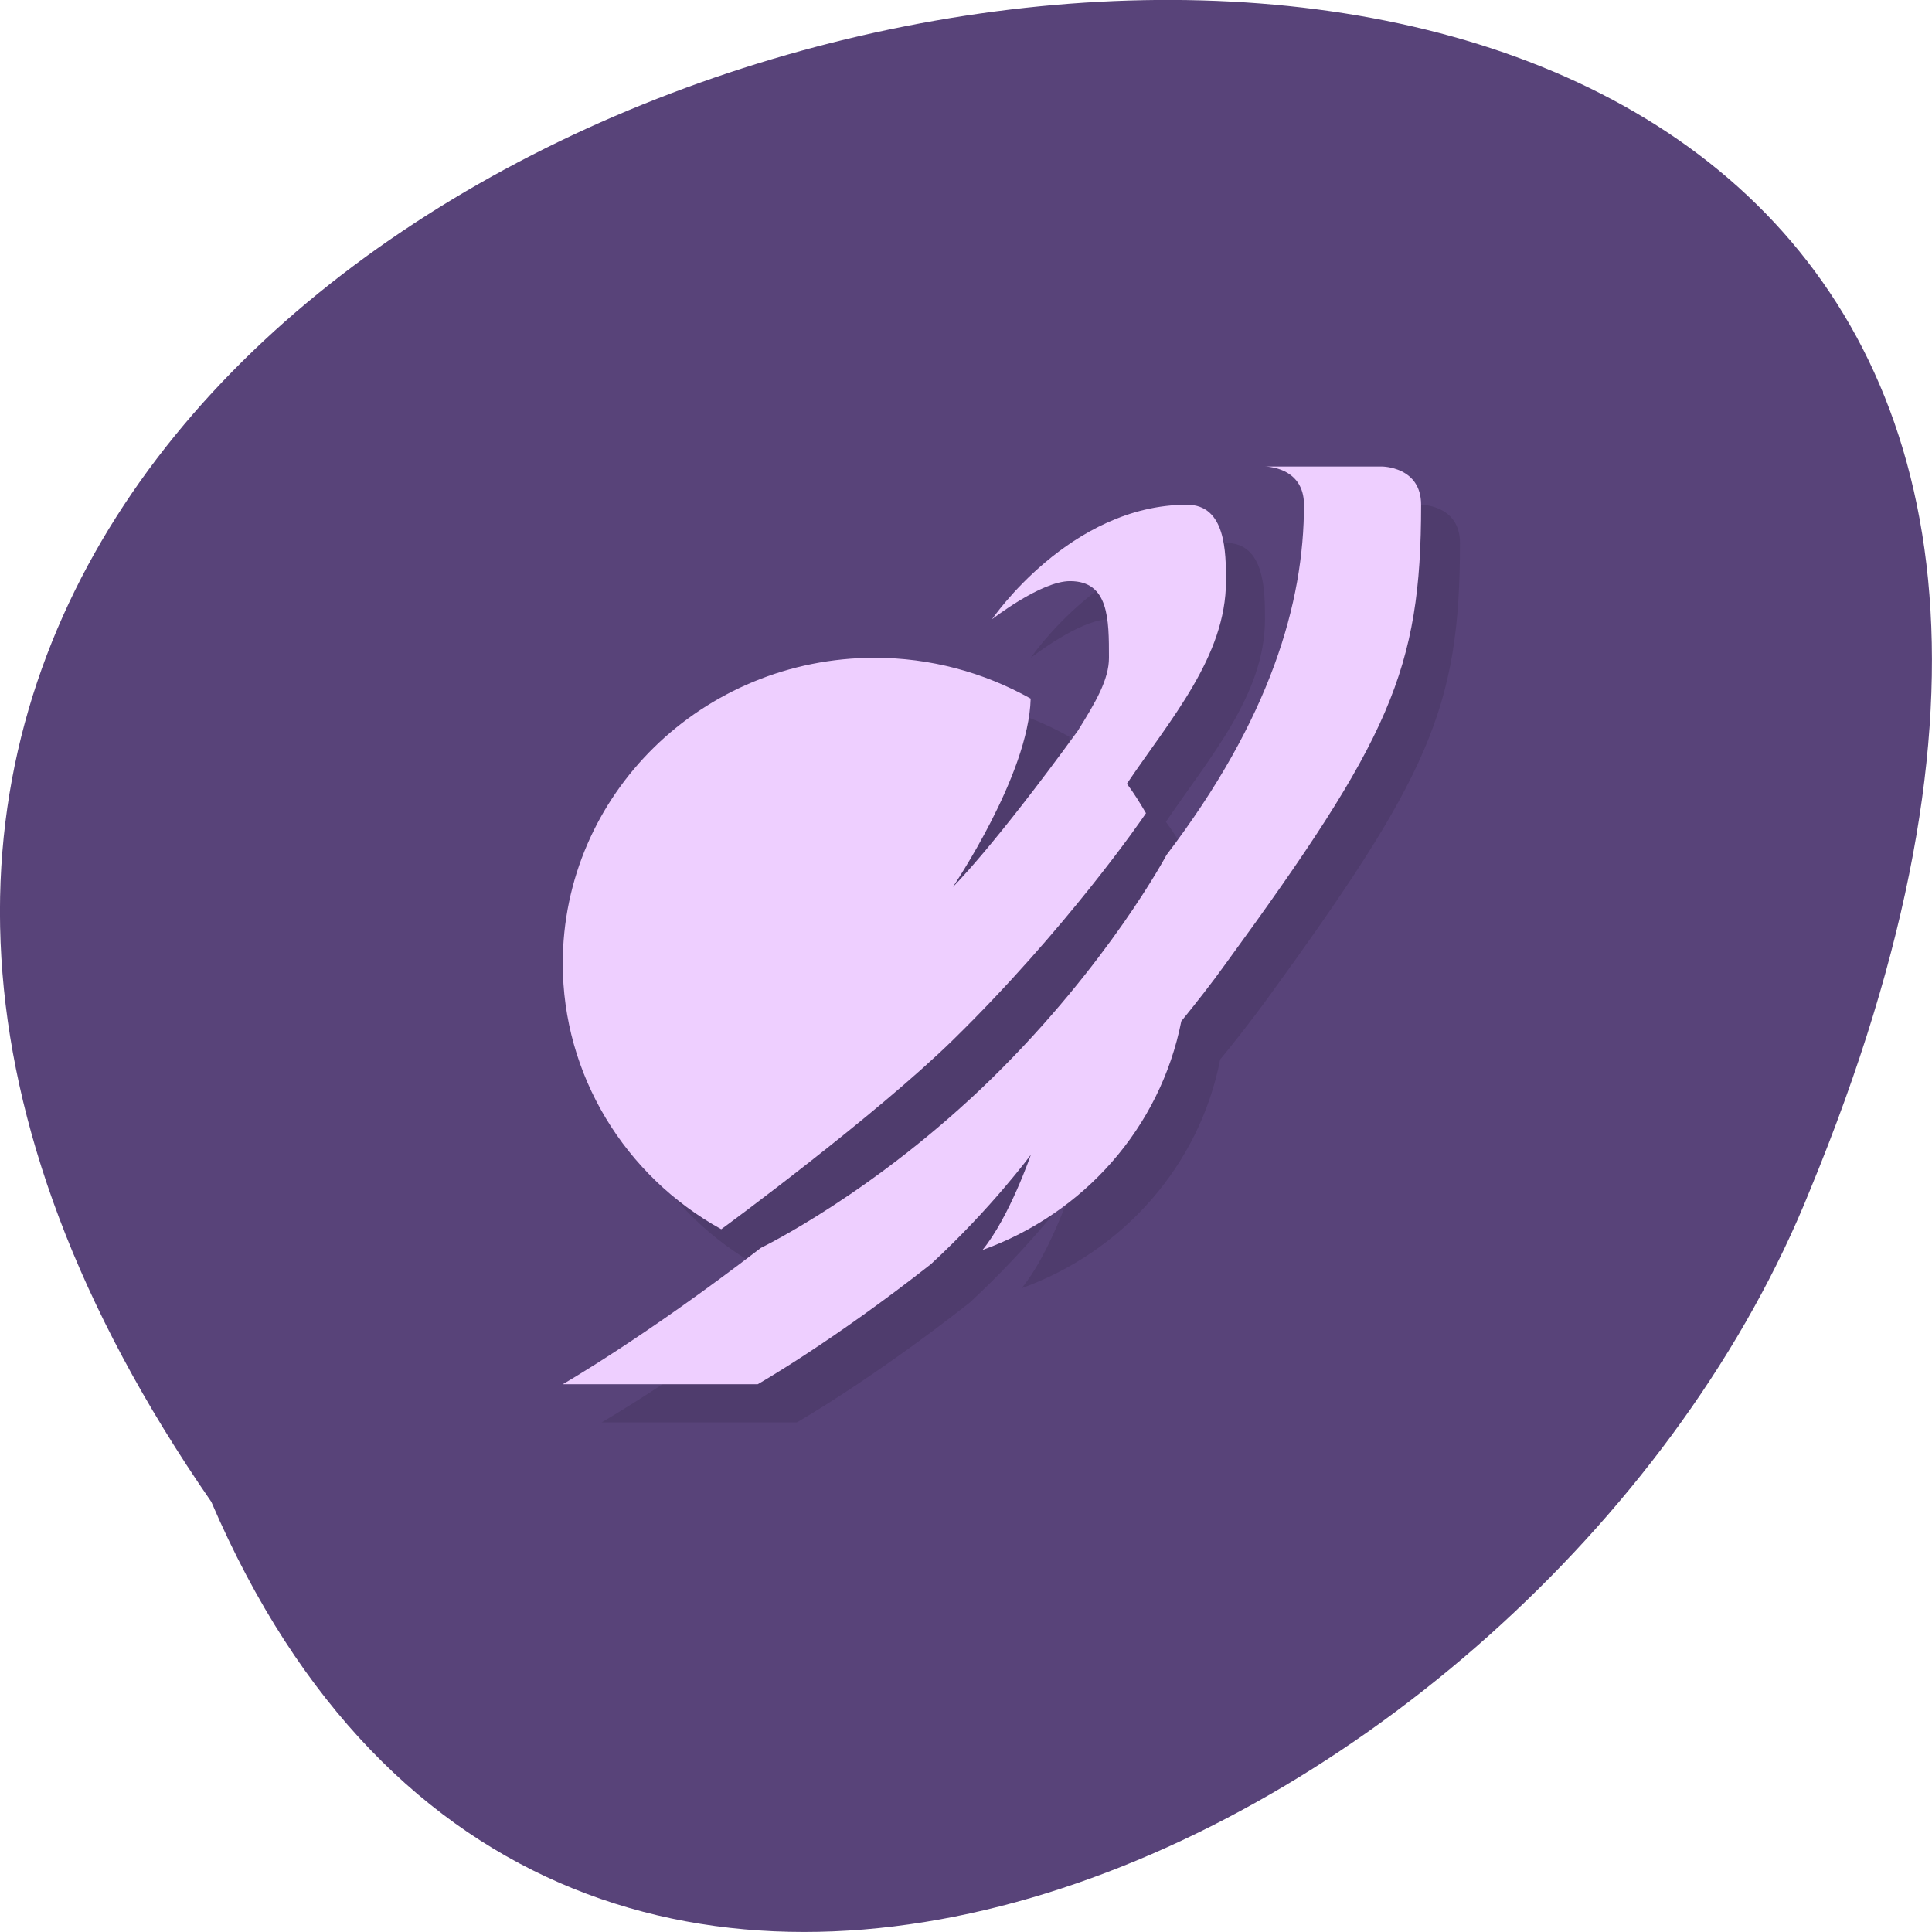 <svg xmlns="http://www.w3.org/2000/svg" viewBox="0 0 32 32"><path d="m 3.5 24.875 c -17.98 -26 39.82 -37.457 26.48 -5.164 c -4.262 10.625 -20.66 18.719 -26.48 5.164" fill="#584379"/><path d="m 21.598 8.359 c 0 0 0.648 0 0.648 0.633 c 0 1.629 -0.563 3.543 -2.277 5.801 c 0 0 -0.957 1.801 -2.895 3.699 c -1.938 1.898 -3.828 2.813 -3.828 2.813 c -1.934 1.484 -3.281 2.254 -3.281 2.254 h 3.234 c 0 0 1.234 -0.703 2.863 -1.984 c 1.012 -0.938 1.66 -1.816 1.66 -1.816 c 0 0 -0.355 1.039 -0.801 1.578 c 1.676 -0.605 2.945 -2.027 3.289 -3.789 c 0.254 -0.309 0.5 -0.625 0.742 -0.953 c 2.707 -3.719 3.23 -4.855 3.23 -7.602 c 0 -0.633 -0.645 -0.633 -0.645 -0.633 m -3.234 0.633 c -1.938 0 -3.23 1.902 -3.23 1.902 c 0 0 0.813 -0.637 1.293 -0.637 c 0.645 0 0.645 0.637 0.645 1.27 c 0 0.359 -0.219 0.734 -0.52 1.215 c -1.418 1.949 -2.063 2.582 -2.063 2.582 c 0 0 1.258 -1.852 1.285 -3.121 c -0.777 -0.438 -1.668 -0.676 -2.578 -0.676 c -2.855 0 -5.172 2.266 -5.172 5.066 c 0.004 1.84 1.023 3.512 2.629 4.398 c 0.07 -0.051 2.563 -1.887 3.836 -3.133 c 1.871 -1.836 3.113 -3.633 3.199 -3.758 c -0.098 -0.168 -0.199 -0.332 -0.316 -0.488 c 0.719 -1.066 1.641 -2.109 1.641 -3.355 c 0 -0.469 0 -1.266 -0.648 -1.266" fill-opacity="0.102"/><path d="m 20.953 7.727 c 0 0 0.645 0 0.645 0.633 c 0 1.629 -0.559 3.543 -2.277 5.801 c 0 0 -0.953 1.797 -2.891 3.699 c -1.941 1.898 -3.828 2.809 -3.828 2.809 c -1.934 1.488 -3.281 2.258 -3.281 2.258 h 3.23 c 0 0 1.234 -0.703 2.867 -1.988 c 1.012 -0.934 1.656 -1.813 1.656 -1.813 c 0 0 -0.355 1.035 -0.801 1.578 c 1.68 -0.605 2.945 -2.027 3.293 -3.789 c 0.25 -0.309 0.5 -0.625 0.738 -0.957 c 2.711 -3.715 3.234 -4.852 3.234 -7.598 c 0 -0.633 -0.648 -0.633 -0.648 -0.633 m -3.23 0.633 c -1.938 0 -3.23 1.898 -3.23 1.898 c 0 0 0.809 -0.633 1.293 -0.633 c 0.645 0 0.645 0.633 0.645 1.27 c 0 0.359 -0.219 0.734 -0.52 1.215 c -1.418 1.949 -2.066 2.582 -2.066 2.582 c 0 0 1.258 -1.855 1.289 -3.121 c -0.781 -0.438 -1.668 -0.676 -2.582 -0.676 c -2.855 0 -5.168 2.266 -5.168 5.063 c 0 1.844 1.023 3.516 2.625 4.402 c 0.074 -0.051 2.563 -1.887 3.836 -3.133 c 1.875 -1.836 3.117 -3.633 3.199 -3.758 c -0.098 -0.168 -0.199 -0.332 -0.316 -0.488 c 0.719 -1.066 1.641 -2.109 1.641 -3.355 c 0 -0.473 0 -1.266 -0.645 -1.266" fill="#eecfff"/></svg>